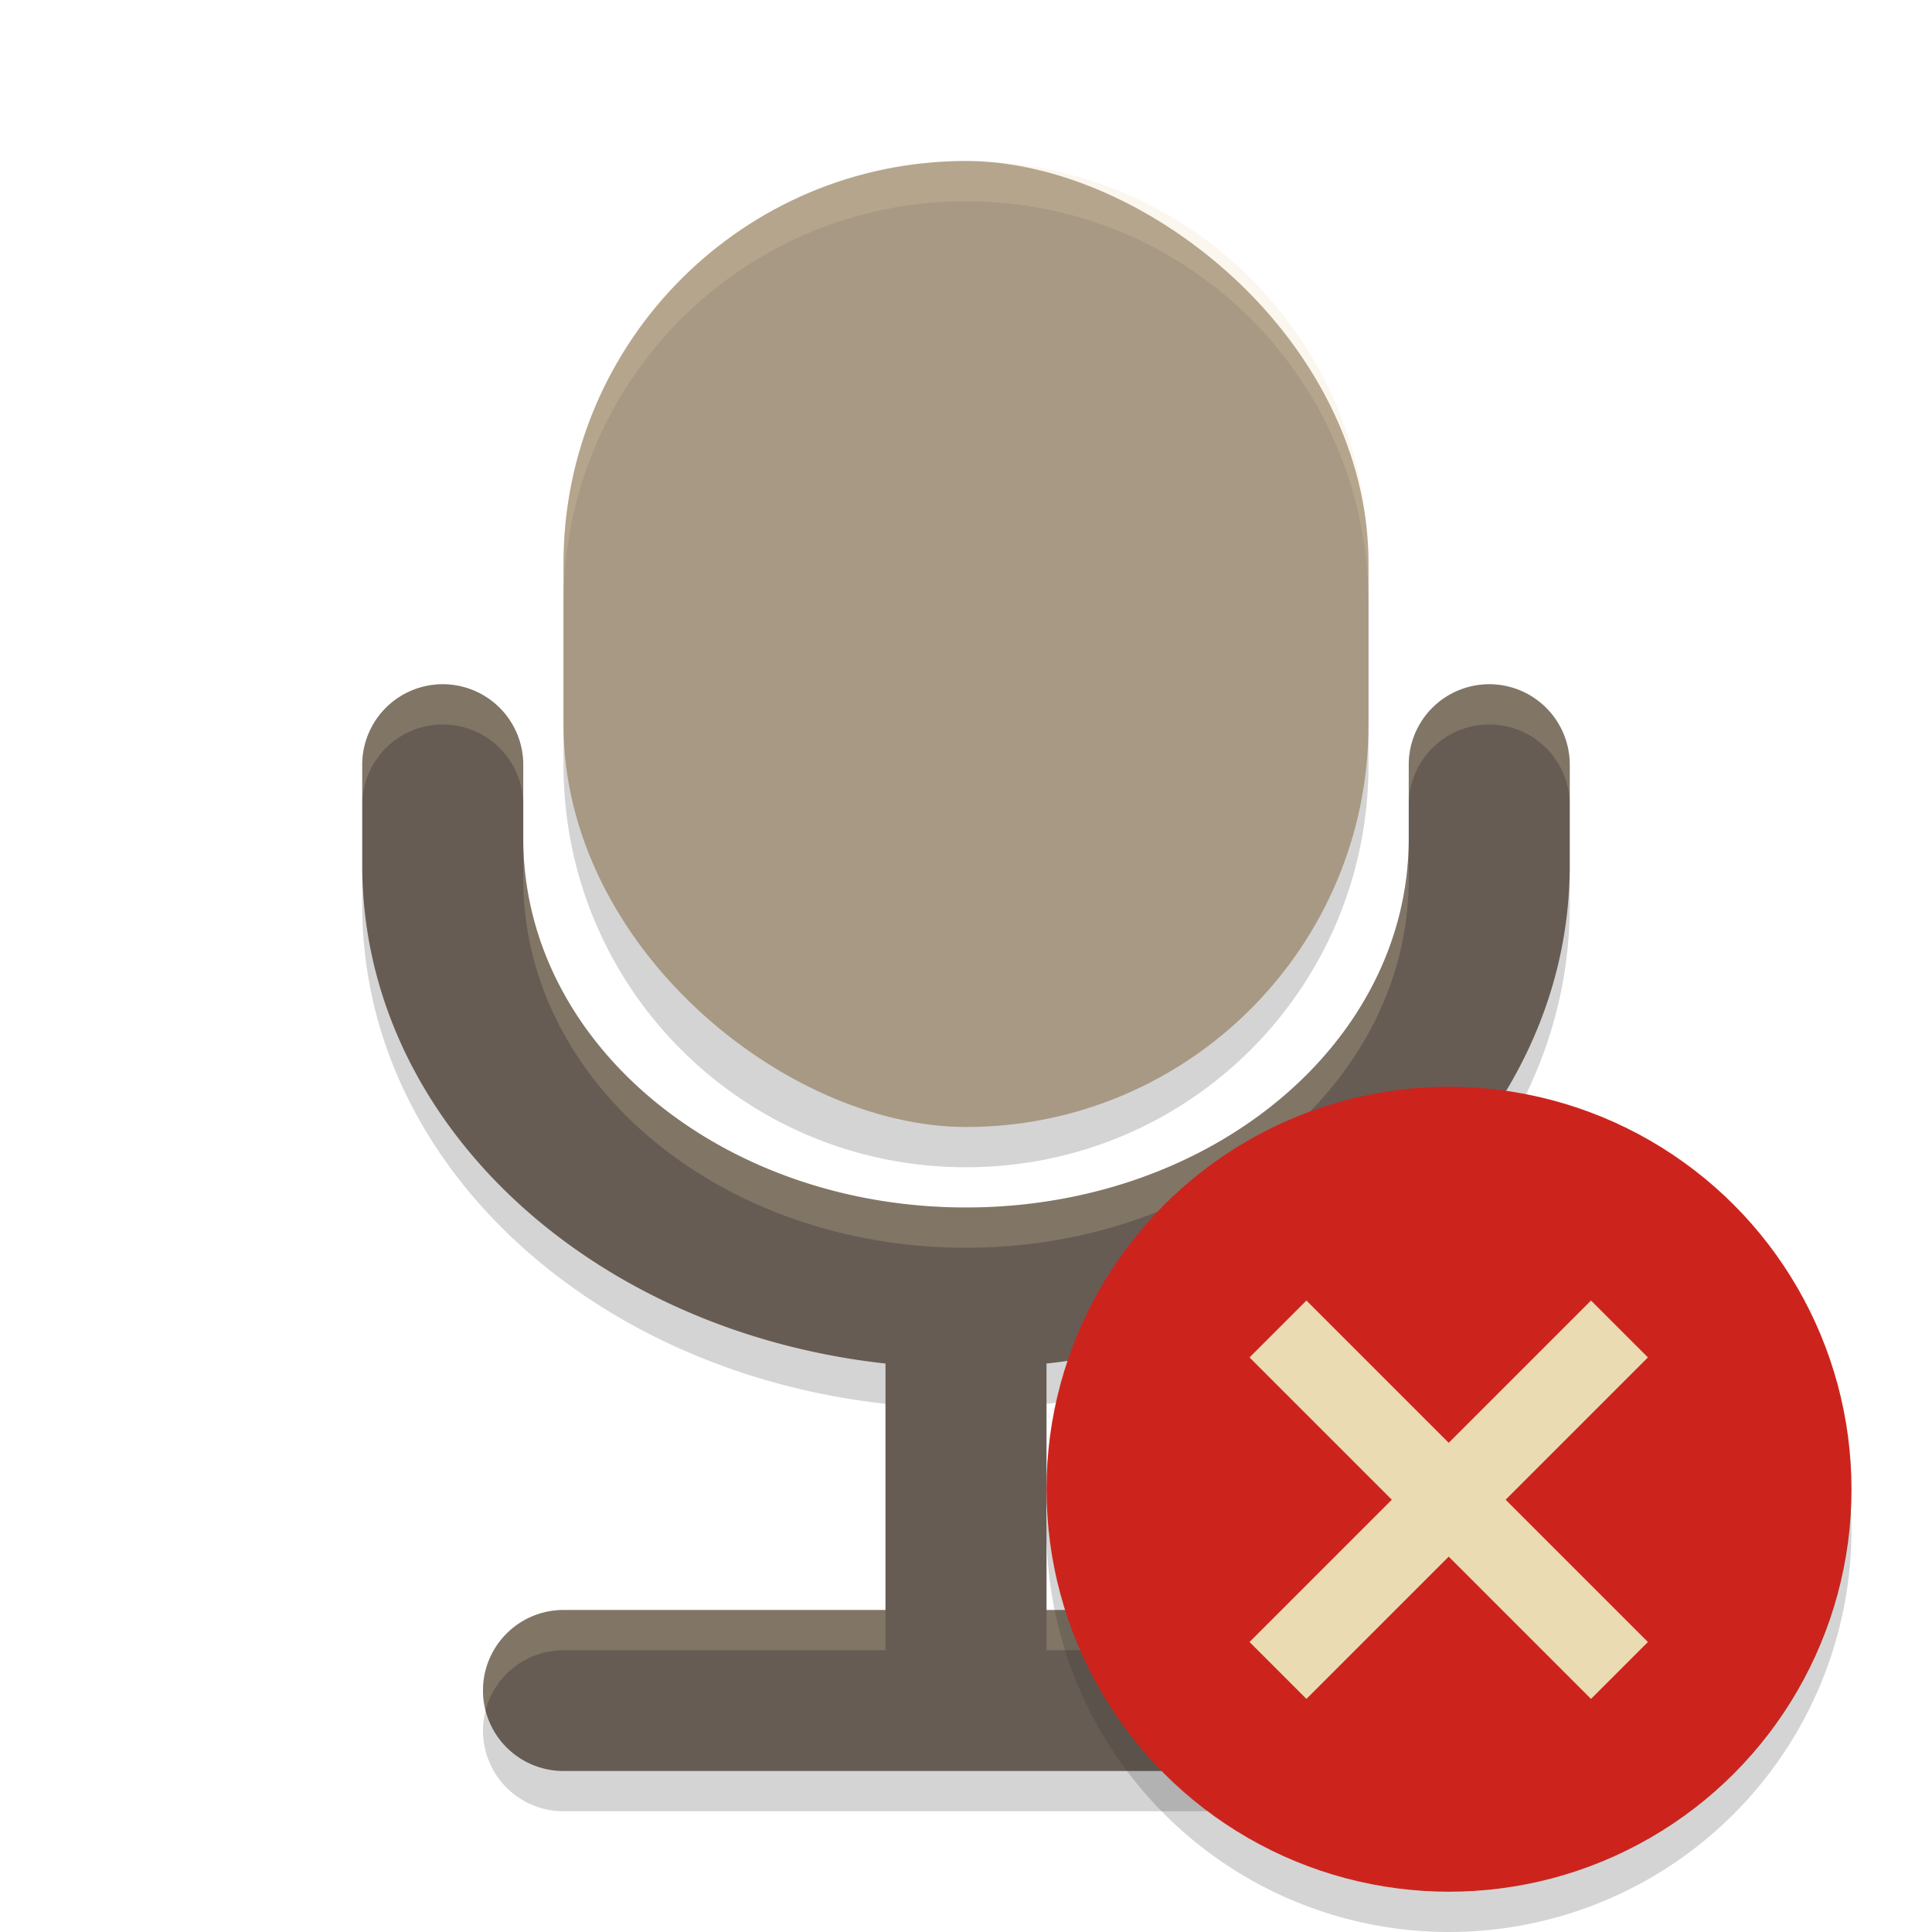 <svg width="48" height="48" version="1" xmlns="http://www.w3.org/2000/svg">
  <path transform="matrix(0,-1,-1,0,0,0)" d="m-5-24c0 5.54-4.46 10-10 10h-4c-5.54 0-10-4.46-10-10s4.46-10 10-10h4c5.54 0 10 4.46 10 10zm-13 13a2 2 0 0 1-2 2h-2.5c-6.358 0-11.565-5.645-12.377-13h-6.123v8a2 2 0 0 1-2 2 2 2 0 0 1-2-2v-20a2 2 0 0 1 2-2 2 2 0 0 1 2 2v8h6.123c0.812-7.355 6.019-13 12.377-13h2.5a2 2 0 0 1 2 2 2 2 0 0 1-2 2h-1.834c-5.078 0-9.166 4.906-9.166 11s4.088 11 9.166 11h1.834a2 2 0 0 1 2 2z" fill="#282828" opacity=".2"/>
  <path d="m11 17a2 2 0 0 0-2 2v2.5c0 6.358 5.645 11.565 13 12.377v6.123h-8a2 2 0 0 0-2 2 2 2 0 0 0 2 2h20a2 2 0 0 0 2-2 2 2 0 0 0-2-2h-8v-6.123c7.355-0.812 13-6.019 13-12.377v-2.5a2 2 0 0 0-2-2 2 2 0 0 0-2 2v1.834c0 5.078-4.906 9.166-11 9.166s-11-4.088-11-9.166v-1.834a2 2 0 0 0-2-2z" fill="#665c54"/>
  <rect transform="matrix(0,-1,-1,0,0,0)" x="-28" y="-34" width="24" height="20" rx="10" ry="10" fill="#a89984"/>
  <path d="m11 17a2 2 0 0 0-2 2v1a2 2 0 0 1 2-2 2 2 0 0 1 2 2v-1a2 2 0 0 0-2-2zm26 0a2 2 0 0 0-2 2v1a2 2 0 0 1 2-2 2 2 0 0 1 2 2v-1a2 2 0 0 0-2-2zm-24 3.834v1c0 5.078 4.906 9.166 11 9.166s11-4.088 11-9.166v-1c0 5.078-4.906 9.166-11 9.166s-11-4.088-11-9.166zm1 19.166a2 2 0 0 0-2 2 2 2 0 0 0 0.064 0.496 2 2 0 0 1 1.935-1.496h8v-1h-8zm12 0v1h8a2 2 0 0 1 1.935 1.504 2 2 0 0 0 0.064-0.504 2 2 0 0 0-2-2h-8z" fill="#ebdbb2" opacity=".2"/>
  <path d="m24 4c-5.54 0-10 4.46-10 10v1c0-5.54 4.46-10 10-10s10 4.46 10 10v-1c0-5.54-4.46-10-10-10z" fill="#ebdbb2" opacity=".2"/>
  <circle cx="36" cy="37" r="10" fill="#cc241d"/>
  <path d="M 45.979,37.414 A 10,10 0 0 1 36,47 10,10 0 0 1 26.021,37.586 10,10 0 0 0 26,38 10,10 0 0 0 36,48 10,10 0 0 0 46,38 10,10 0 0 0 45.979,37.414 Z" fill="#282828" opacity=".2"/>
  <g transform="matrix(.707 -.707 .707 .707 -13.497 35.846)" fill="#ebdbb2">
    <rect x="28" y="35" width="12" height="2"/>
    <rect transform="rotate(-90)" x="-42" y="33" width="12" height="2"/>
  </g>
</svg>

